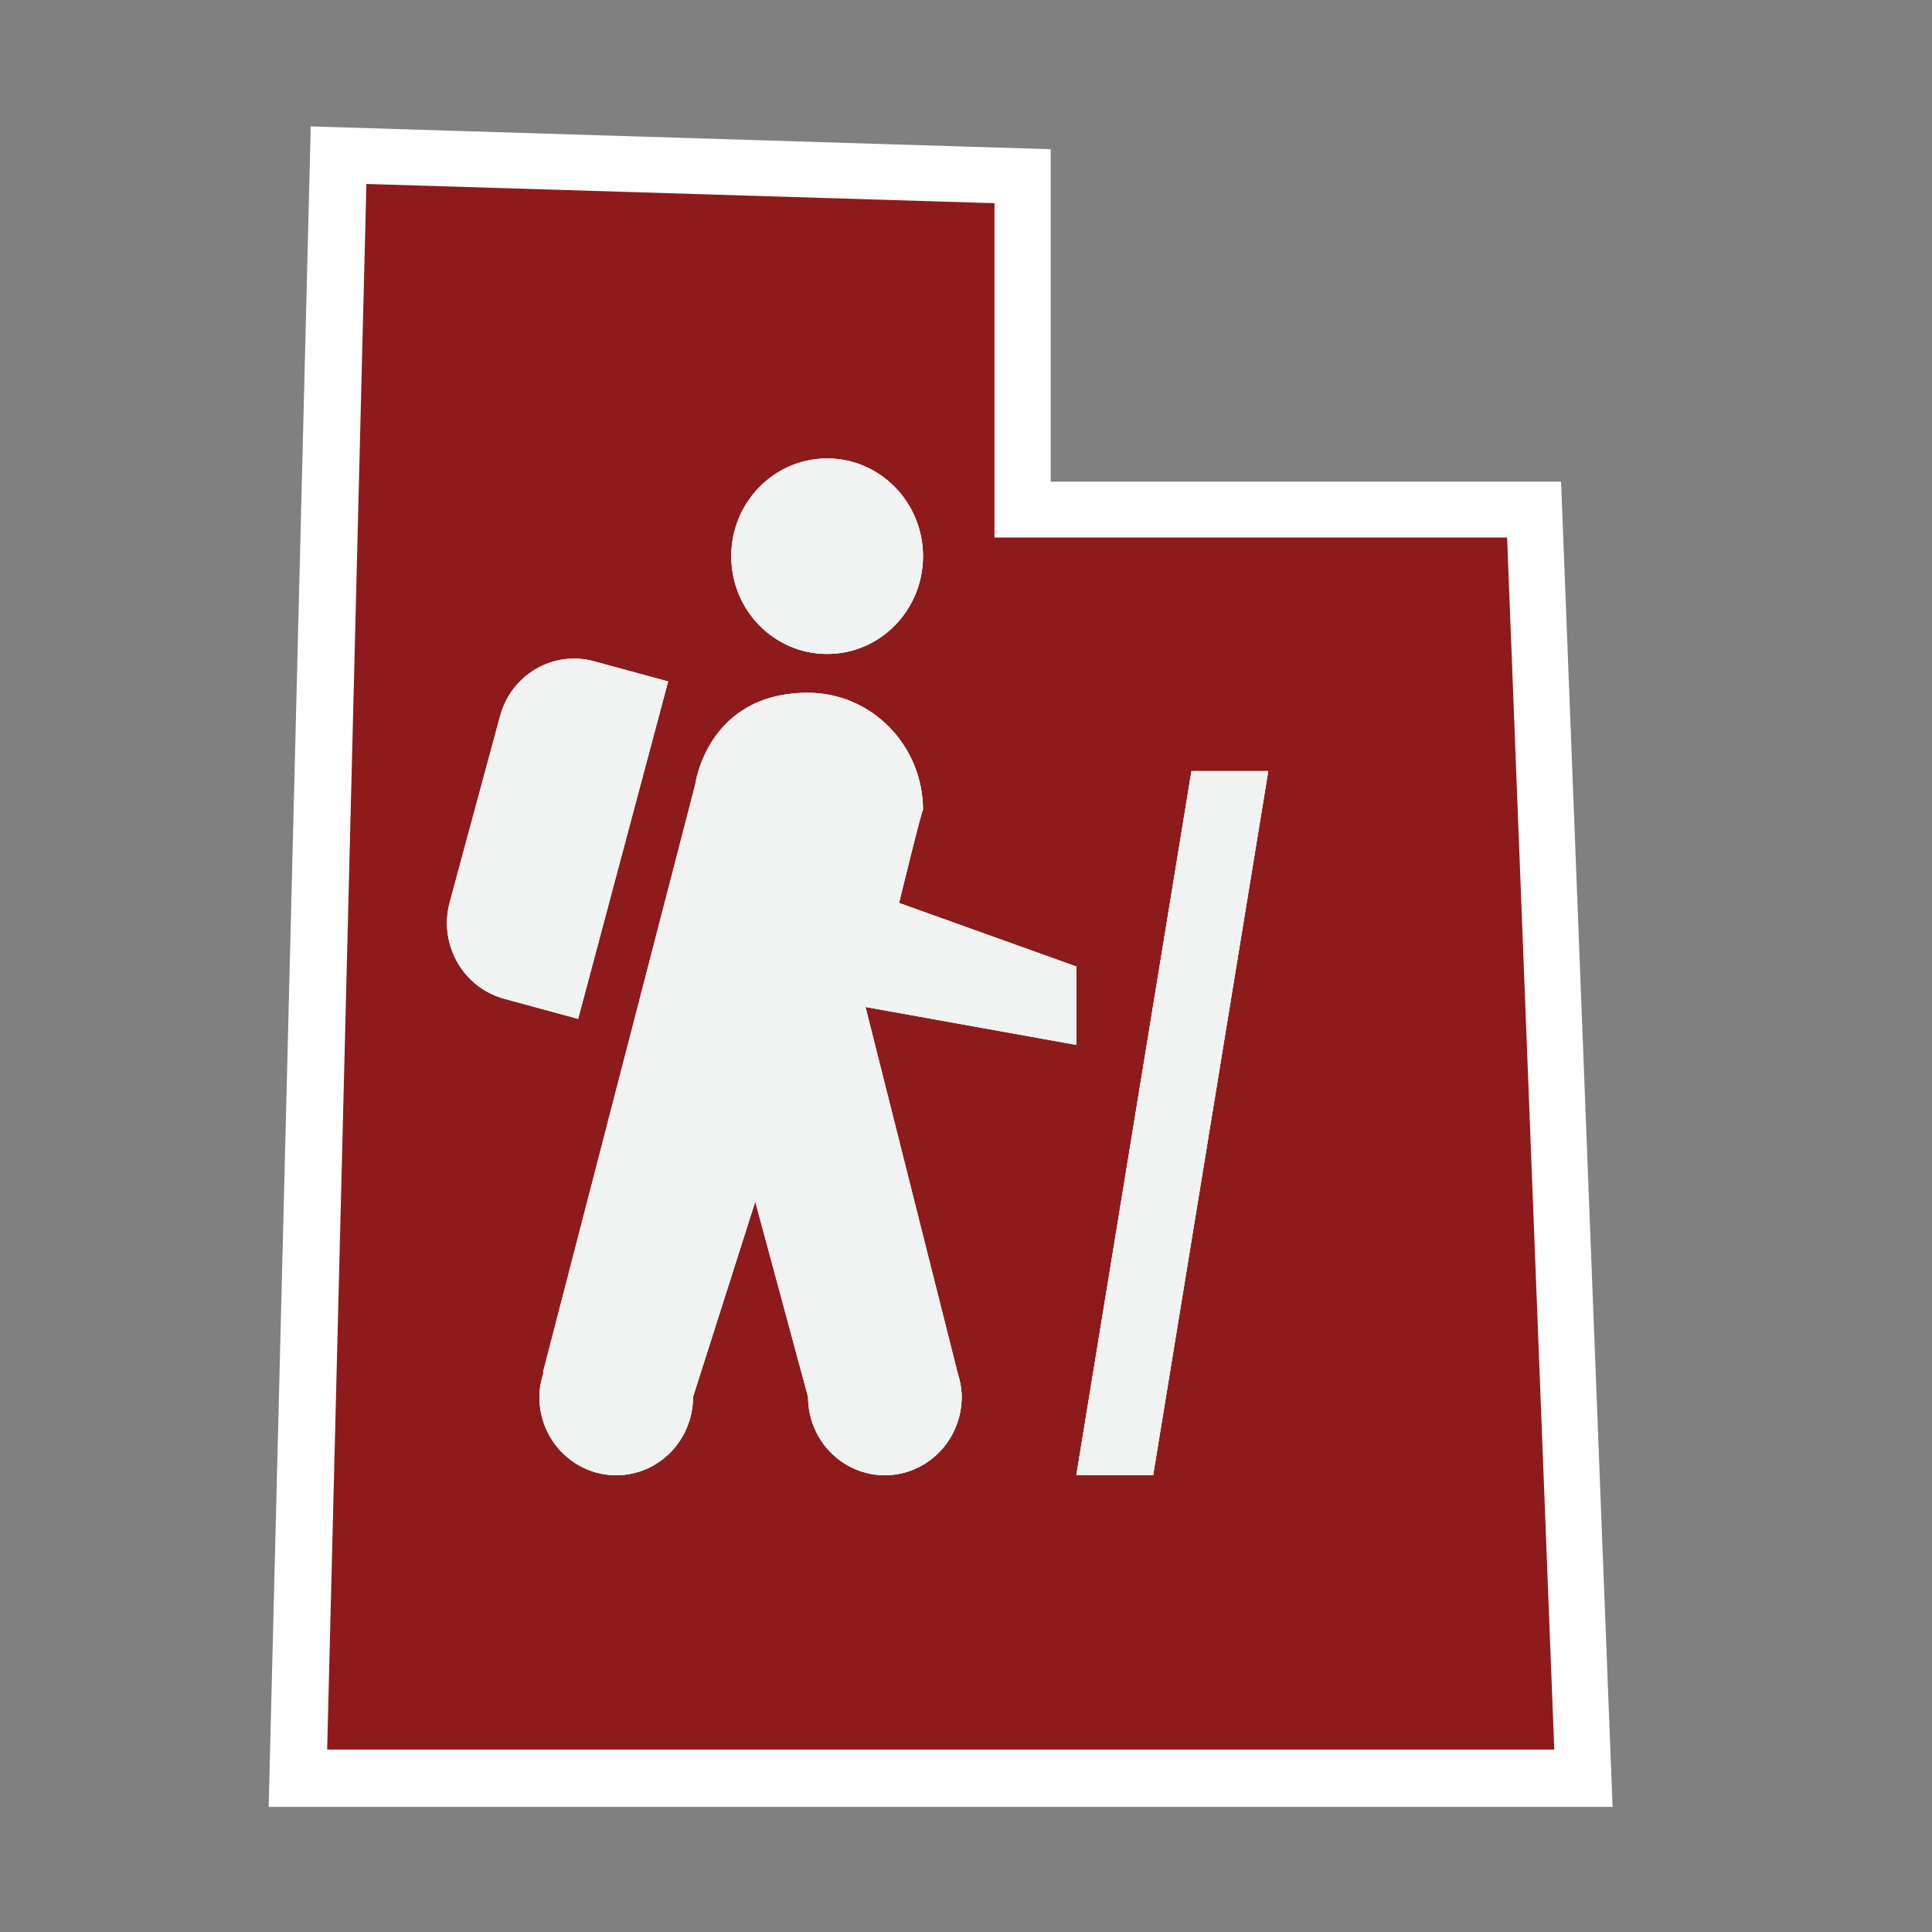 <?xml version="1.0" encoding="utf-8"?>
<svg version="1.1" x="0px" y="0px" viewBox="0 0 1024 1024" style="enable-background:new 0 0 1024 1024;" xmlns="http://www.w3.org/2000/svg">
  <rect x="0" y="0" width="1024" height="1024" fill="#808080" stroke="none"/>
  <style type="text/css">
	.st0{display:none;fill:#BF3B27;}
	.st1{fill:url(#SVGID_1_);}
	.st2{fill:#FFFFFF;}
	.st3{fill:#8E1B1C;}
	.st4{clip-path:url(#SVGID_3_);}
	.st5{clip-path:url(#SVGID_5_);fill:#F1F2F2;}
	.st6{fill:#FFFFFF;stroke:#000000;stroke-miterlimit:10;}
	.st7{fill:url(#SVGID_6_);}
	.st8{clip-path:url(#SVGID_8_);}
	.st9{clip-path:url(#SVGID_10_);fill:#F1F2F2;}
	.st10{fill:url(#SVGID_11_);}
	.st11{display:none;}
	.st12{display:inline;}
	.st13{clip-path:url(#SVGID_13_);}
	.st14{clip-path:url(#SVGID_17_);}
	.st15{clip-path:url(#SVGID_19_);fill:#F4DED4;}
	.st16{clip-path:url(#SVGID_21_);}
	.st17{fill:url(#SVGID_24_);}
	.st18{fill:#F1F2F2;}
	.st19{fill:none;stroke:#D1D3D4;stroke-width:0.5;stroke-miterlimit:10;}
	.st20{fill:url(#SVGID_25_);}
	.st21{clip-path:url(#SVGID_27_);}
	.st22{clip-path:url(#SVGID_31_);}
	.st23{clip-path:url(#SVGID_33_);fill:#FFFFFF;}
	.st24{clip-path:url(#SVGID_35_);}
	.st25{fill:url(#SVGID_38_);}
</style>
  <g id="Option_1">
    <rect y="-0.8" class="st0" width="1024" height="1024"/>
    <polygon class="st2" points="164.7,67 556.9,79.1 556.9,255.3 827.4,255.3 854.7,957.7 142.4,957.7 &#9;"/>
    <polygon class="st3" points="173.4,927.3 194.2,97.5 527.1,107.7 527.1,284.9 798.8,284.9 823.8,927.3 &#9;"/>
    <g>
      <defs>
        <path id="SVGID_2_" d="M354.1,361.2l-39.3-10.7c-21.7-5.9-44,7.2-49.8,29.3l-26.7,98.7c-5.8,22.1,7.1,44.8,28.8,50.8l39.3,10.7 L354.1,361.2z M438.4,346.6c28.1,0,50.8-23.2,50.8-51.8s-22.8-51.8-50.8-51.8s-50.8,23.2-50.8,51.8S410.3,346.6,438.4,346.6z M631.5,408.7l-61,373.1h40.7l61-373.1H631.5z M458.7,533.7l111.8,20.1v-41.5l-94-33.7c0,0,12.7-52.2,12.7-49.2 c0-34.3-27.3-62.2-61-62.2c-53.4,0-59.7,48.6-59.7,48.6l-80.7,311.6l0.3,0.1c-1.3,4.1-2.2,8.4-2.2,12.9 c0,22.9,18.2,41.5,40.7,41.5s40.7-18.6,40.7-41.5l33-103.6l28,103.6c0,22.9,18.2,41.5,40.7,41.5c22.4,0,40.7-18.6,40.7-41.5 c0-4.5-0.9-8.8-2.2-12.9L458.7,533.7z"/>
      </defs>
      <path d="M 354.1 361.2 L 314.8 350.5 C 293.1 344.6 270.8 357.7 265 379.8 L 238.3 478.5 C 232.5 500.6 245.4 523.3 267.1 529.3 L 306.4 540 L 354.1 361.2 Z M 438.4 346.6 C 466.5 346.6 489.2 323.4 489.2 294.8 C 489.2 266.2 466.4 243 438.4 243 C 410.4 243 387.6 266.2 387.6 294.8 C 387.6 323.4 410.3 346.6 438.4 346.6 Z M 631.5 408.7 L 570.5 781.8 L 611.2 781.8 L 672.2 408.7 L 631.5 408.7 Z M 458.7 533.7 L 570.5 553.8 L 570.5 512.3 L 476.5 478.6 C 476.5 478.6 489.2 426.4 489.2 429.4 C 489.2 395.1 461.9 367.2 428.2 367.2 C 374.8 367.2 368.5 415.8 368.5 415.8 L 287.8 727.4 L 288.1 727.5 C 286.8 731.6 285.9 735.9 285.9 740.4 C 285.9 763.3 304.1 781.9 326.6 781.9 C 349.1 781.9 367.3 763.3 367.3 740.4 L 400.3 636.8 L 428.3 740.4 C 428.3 763.3 446.5 781.9 469 781.9 C 491.4 781.9 509.7 763.3 509.7 740.4 C 509.7 735.9 508.8 731.6 507.5 727.5 L 458.7 533.7 Z" style="overflow: visible; fill-rule: evenodd; clip-rule: evenodd; fill: rgb(241, 242, 242);"/>
      <clipPath id="SVGID_3_">
        <path d="M 354.1 361.2 L 314.8 350.5 C 293.1 344.6 270.8 357.7 265 379.8 L 238.3 478.5 C 232.5 500.6 245.4 523.3 267.1 529.3 L 306.4 540 L 354.1 361.2 Z M 438.4 346.6 C 466.5 346.6 489.2 323.4 489.2 294.8 C 489.2 266.2 466.4 243 438.4 243 C 410.4 243 387.6 266.2 387.6 294.8 C 387.6 323.4 410.3 346.6 438.4 346.6 Z M 631.5 408.7 L 570.5 781.8 L 611.2 781.8 L 672.2 408.7 L 631.5 408.7 Z M 458.7 533.7 L 570.5 553.8 L 570.5 512.3 L 476.5 478.6 C 476.5 478.6 489.2 426.4 489.2 429.4 C 489.2 395.1 461.9 367.2 428.2 367.2 C 374.8 367.2 368.5 415.8 368.5 415.8 L 287.8 727.4 L 288.1 727.5 C 286.8 731.6 285.9 735.9 285.9 740.4 C 285.9 763.3 304.1 781.9 326.6 781.9 C 349.1 781.9 367.3 763.3 367.3 740.4 L 400.3 636.8 L 428.3 740.4 C 428.3 763.3 446.5 781.9 469 781.9 C 491.4 781.9 509.7 763.3 509.7 740.4 C 509.7 735.9 508.8 731.6 507.5 727.5 L 458.7 533.7 Z" style="overflow: visible;"/>
      </clipPath>
      <g class="st4">
        <defs>
          <rect id="SVGID_4_" x="-322.7" y="-2866.3" width="21225.6" height="15919.2"/>
        </defs>
        <rect x="-322.7" y="-2866.3" width="21225.6" height="15919.2" style="overflow: visible; fill: rgb(241, 242, 242);"/>
        <clipPath id="SVGID_5_">
          <rect x="-322.7" y="-2866.3" width="21225.6" height="15919.2" style="overflow: visible;"/>
        </clipPath>
        <rect x="133.3" y="139.3" class="st5" width="642.6" height="746.2"/>
      </g>
    </g>
  </g>
</svg>
